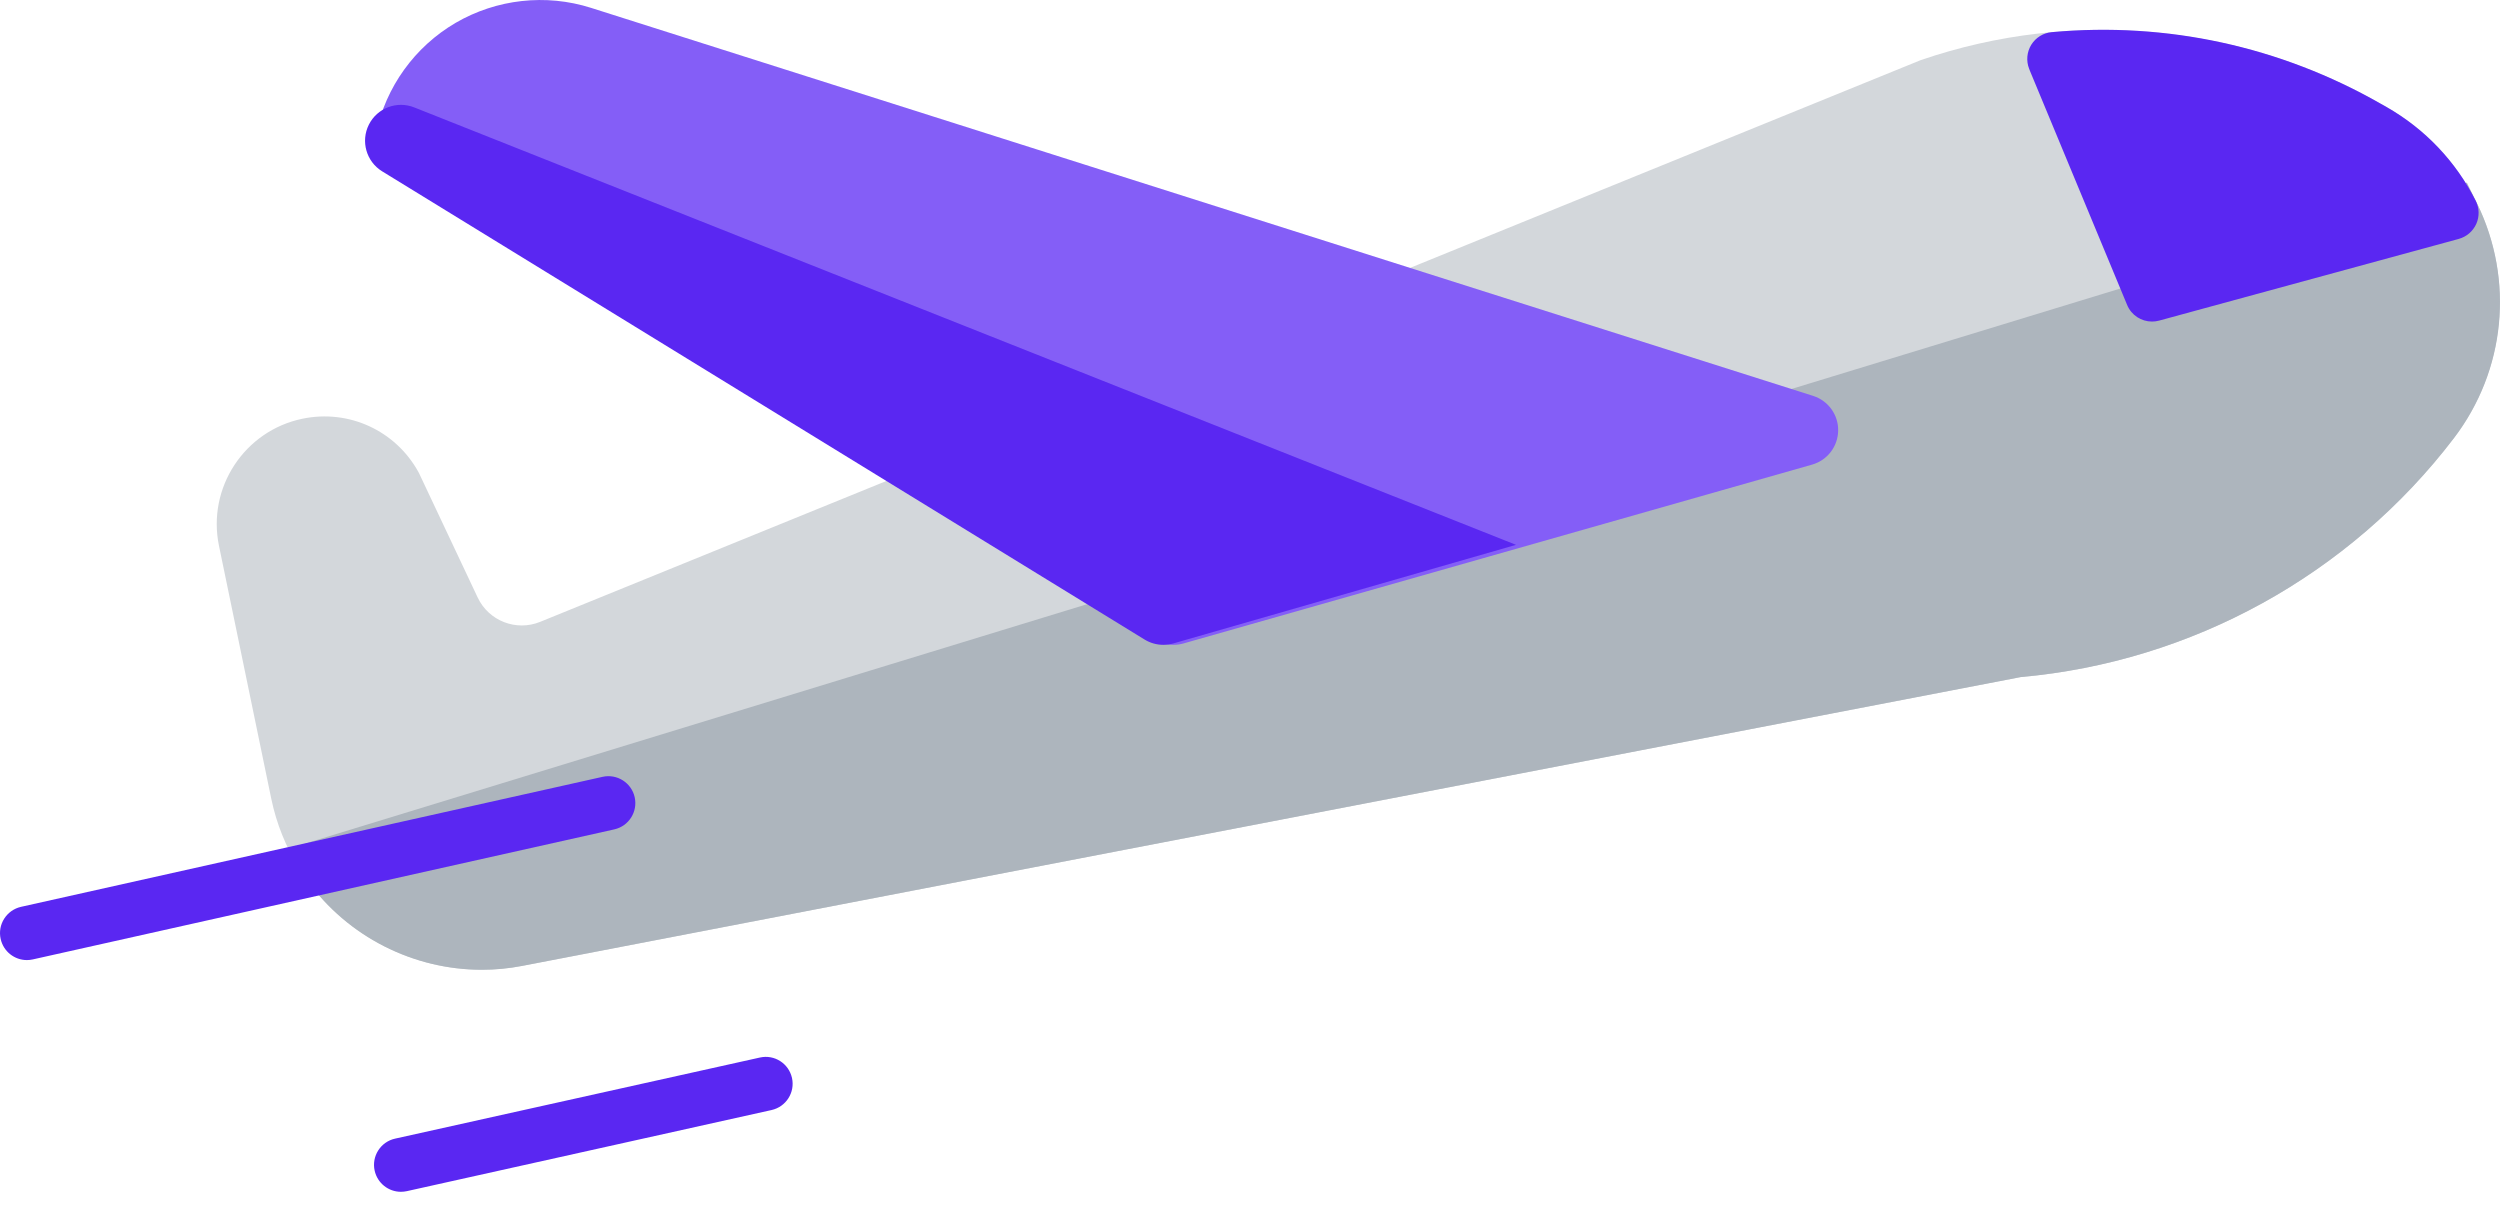 <svg width="64" height="31" viewBox="0 0 64 31" fill="none" xmlns="http://www.w3.org/2000/svg">
<path d="M63.881 6.59C63.551 4.966 62.537 3.563 61.098 2.741L60.944 2.654C57.365 0.61 53.077 0.202 49.177 1.537L49.158 1.544L13.829 15.919C13.215 16.17 12.511 15.896 12.228 15.295L10.73 12.119L10.709 12.079C10.122 11.021 8.93 10.473 7.744 10.719C6.257 11.026 5.298 12.487 5.606 13.973L6.944 20.445C7.478 23.028 9.783 24.826 12.334 24.826C12.675 24.826 13.02 24.794 13.366 24.727L51.731 17.333C56.112 16.943 60.151 14.716 62.818 11.218C63.823 9.901 64.21 8.213 63.881 6.59Z" fill="#D3D7DB"/>
<path d="M63.41 5.204L63.152 4.676L29.581 14.931L7.299 21.751L7.858 22.531C8.901 23.985 10.583 24.826 12.334 24.826C12.677 24.826 13.023 24.794 13.367 24.727L51.731 17.333C56.112 16.943 60.152 14.716 62.819 11.218C64.145 9.477 64.372 7.174 63.41 5.204Z" fill="#ADB5BD"/>
<path d="M46.417 10.135L15.13 0.201C13.975 -0.166 12.712 -0.025 11.664 0.585C10.617 1.197 9.875 2.228 9.627 3.415C9.547 3.795 9.715 4.182 10.045 4.386L29.563 16.372C29.709 16.462 29.876 16.508 30.044 16.508C30.128 16.508 30.213 16.496 30.295 16.473L46.39 11.894C46.78 11.783 47.051 11.43 47.057 11.024C47.064 10.62 46.803 10.258 46.417 10.135Z" fill="#845EF7"/>
<path d="M63.379 5.142C62.871 4.133 62.083 3.304 61.098 2.741L60.944 2.654C58.379 1.188 55.467 0.554 52.525 0.823C52.308 0.841 52.114 0.963 52 1.147C51.887 1.331 51.866 1.56 51.946 1.761L51.962 1.802C51.963 1.805 51.965 1.81 51.966 1.813L54.455 7.808C54.564 8.07 54.818 8.232 55.091 8.232C55.151 8.232 55.212 8.224 55.272 8.208L62.944 6.116C63.144 6.061 63.308 5.92 63.393 5.731C63.477 5.544 63.471 5.327 63.379 5.142Z" fill="#5A27F2"/>
<path d="M10.263 30.51C9.947 30.51 9.663 30.291 9.591 29.969C9.509 29.599 9.743 29.231 10.114 29.149L19.453 27.073C19.825 26.989 20.192 27.224 20.275 27.596C20.357 27.967 20.123 28.334 19.752 28.417L10.413 30.494C10.363 30.504 10.313 30.51 10.263 30.51Z" fill="#5A27F2"/>
<path d="M0.688 24.578C0.373 24.578 0.089 24.36 0.017 24.038C-0.067 23.667 0.168 23.299 0.538 23.215L15.425 19.887C15.797 19.804 16.165 20.038 16.248 20.408C16.331 20.781 16.097 21.149 15.726 21.232L0.84 24.561C0.789 24.572 0.738 24.578 0.688 24.578Z" fill="#5A27F2"/>
<path d="M38.81 13.948L10.605 2.75C10.162 2.573 9.657 2.764 9.443 3.191C9.229 3.617 9.377 4.136 9.783 4.386L29.301 16.372C29.447 16.462 29.614 16.508 29.782 16.508C29.866 16.508 29.951 16.496 30.033 16.473L38.81 13.948Z" fill="#5A27F2"/>
</svg>
